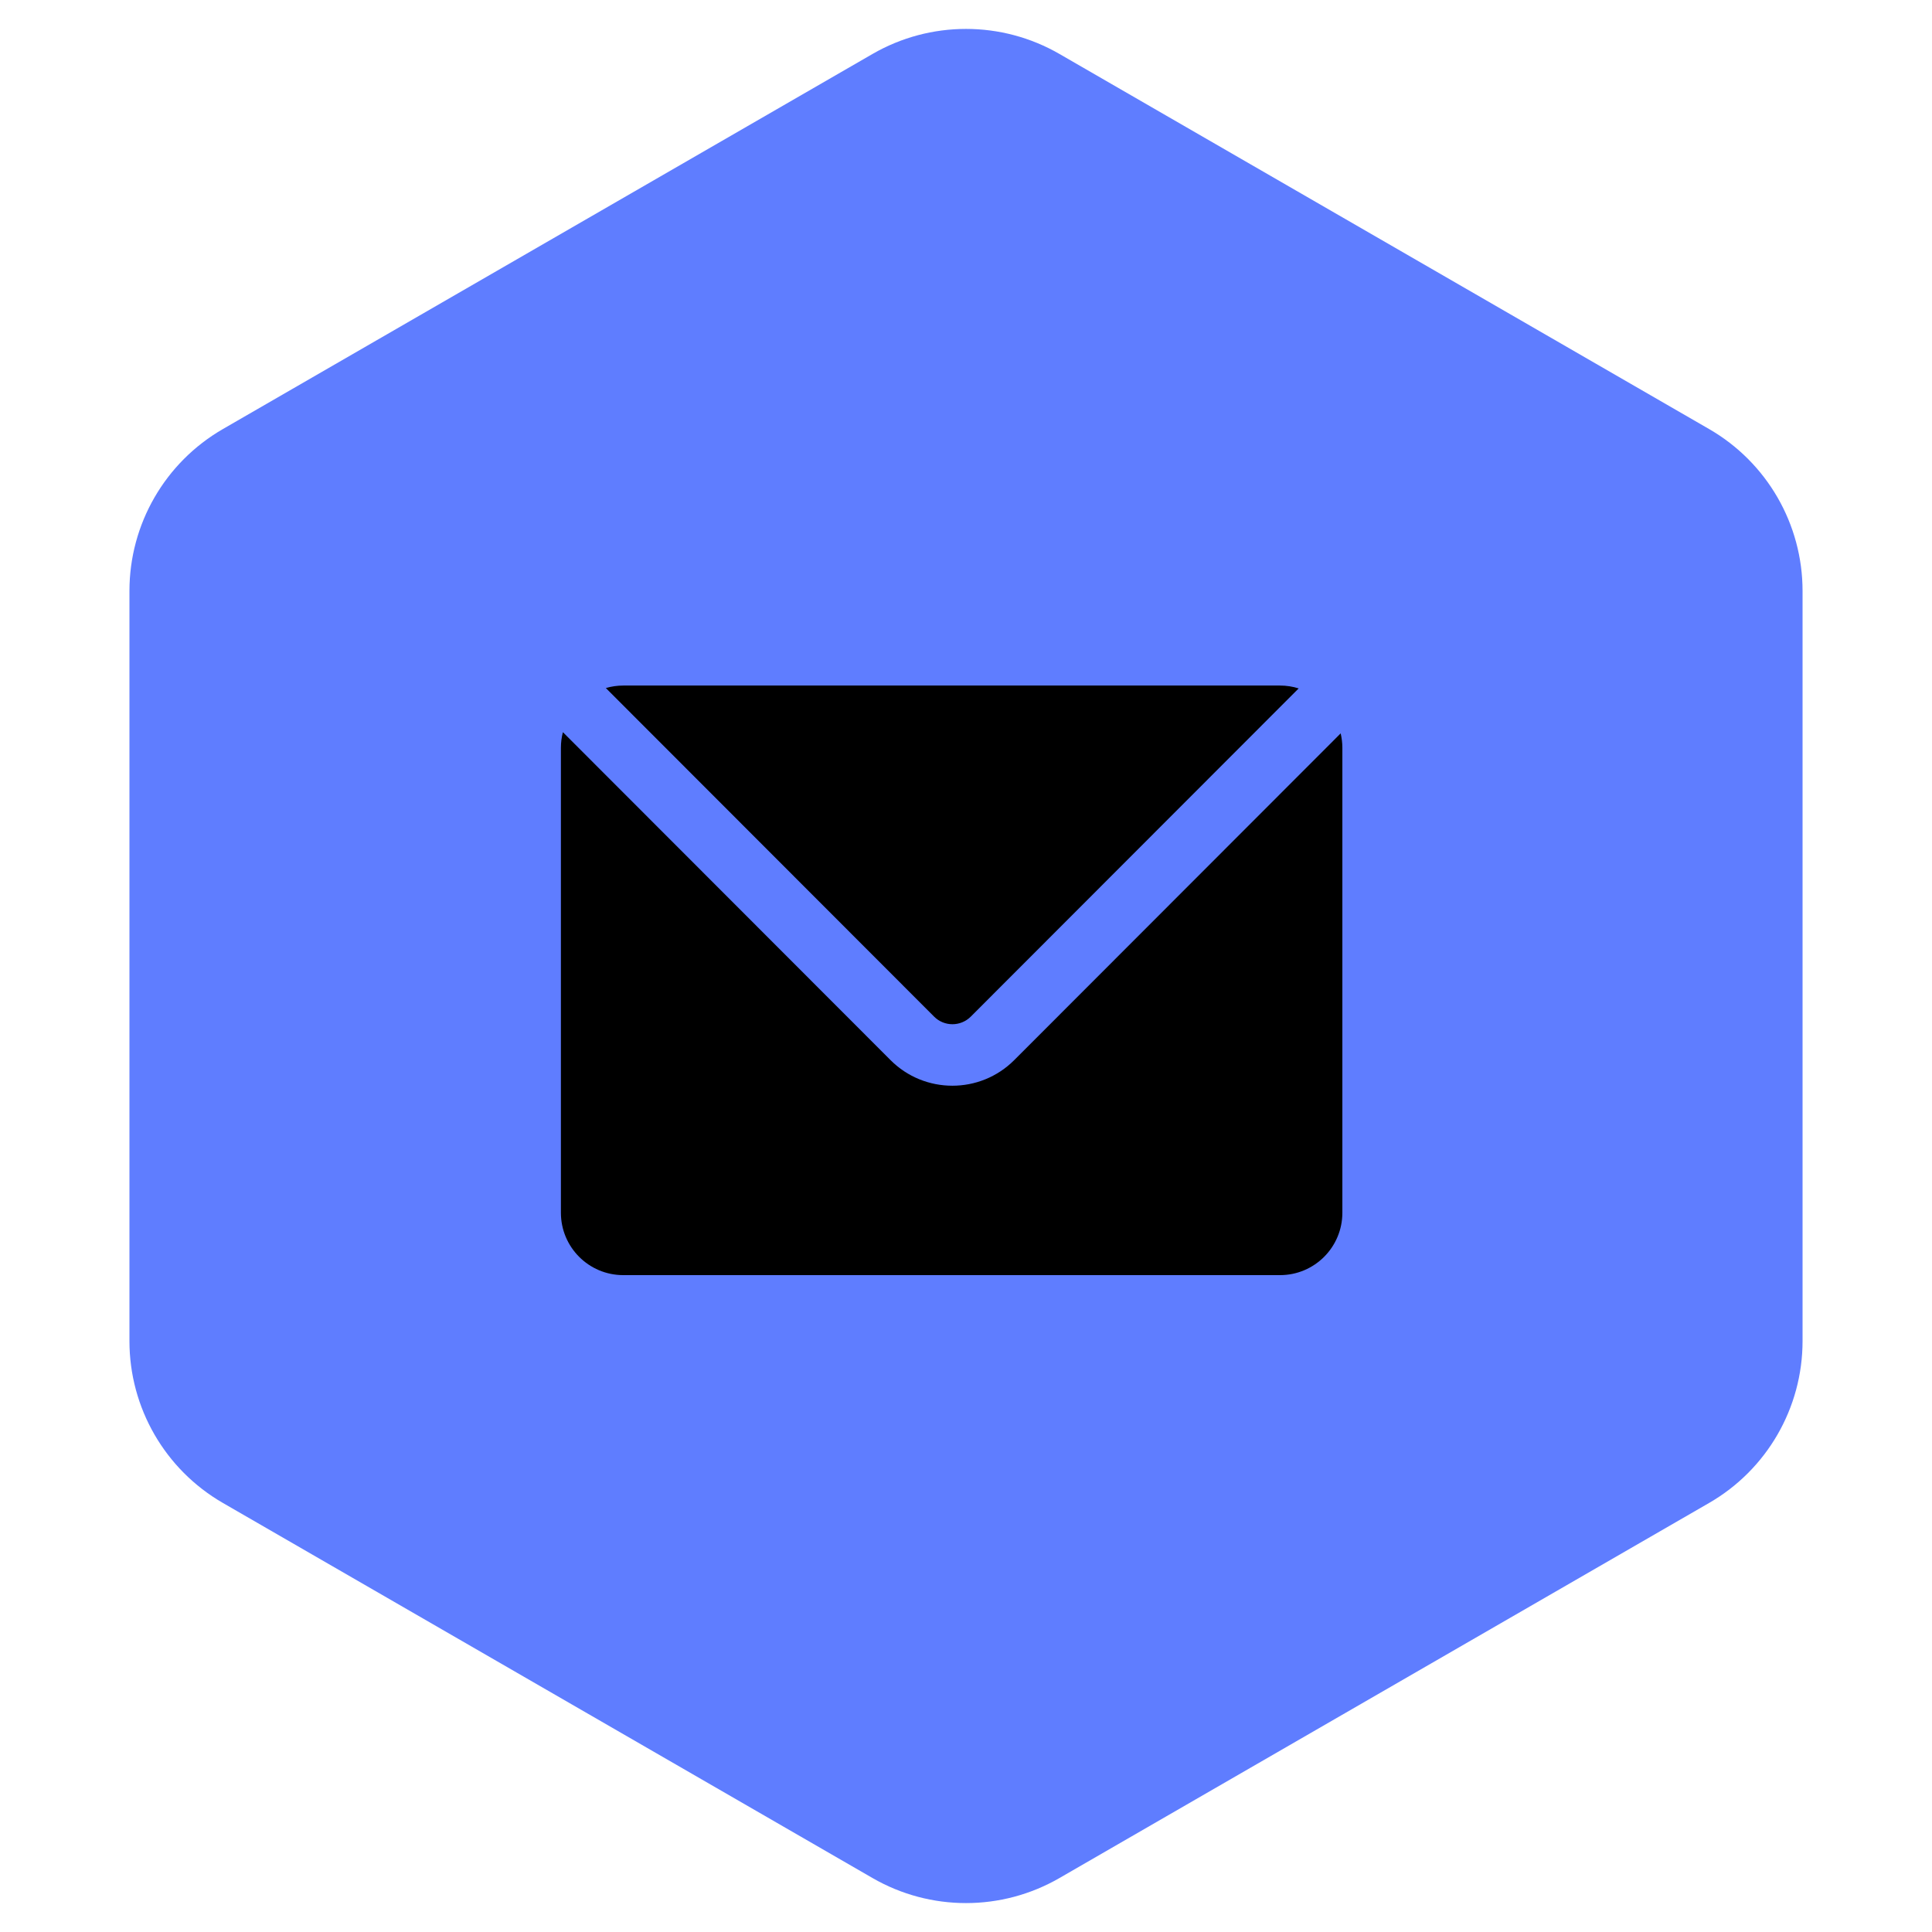 <svg width="31" height="31" viewBox="0 0 31 31" fill="none" xmlns="http://www.w3.org/2000/svg">
<path d="M14 0.866C14.928 0.33 16.072 0.33 17 0.866L27.423 6.884C28.352 7.42 28.923 8.41 28.923 9.482V21.518C28.923 22.59 28.352 23.58 27.423 24.116L17 30.134C16.072 30.67 14.928 30.67 14 30.134L3.577 24.116C2.648 23.58 2.077 22.59 2.077 21.518V9.482C2.077 8.41 2.648 7.42 3.577 6.884L14 0.866Z" fill="#5F7DFF"/>
<path d="M14.988 16.312L9.721 11.04C9.81 11.014 9.904 11 10.001 11H20.539C20.643 11 20.744 11.016 20.838 11.046L15.577 16.312C15.414 16.475 15.15 16.475 14.988 16.312Z" fill="black"/>
<path d="M21.539 12V19.459C21.539 20.012 21.091 20.46 20.539 20.46H10C9.448 20.46 9 20.012 9 19.459V12C9 11.913 9.011 11.829 9.032 11.748L14.289 17.01C14.562 17.284 14.922 17.421 15.281 17.421C15.641 17.421 16 17.284 16.274 17.01L21.512 11.767C21.529 11.842 21.539 11.92 21.539 12Z" fill="black"/>
</svg>

